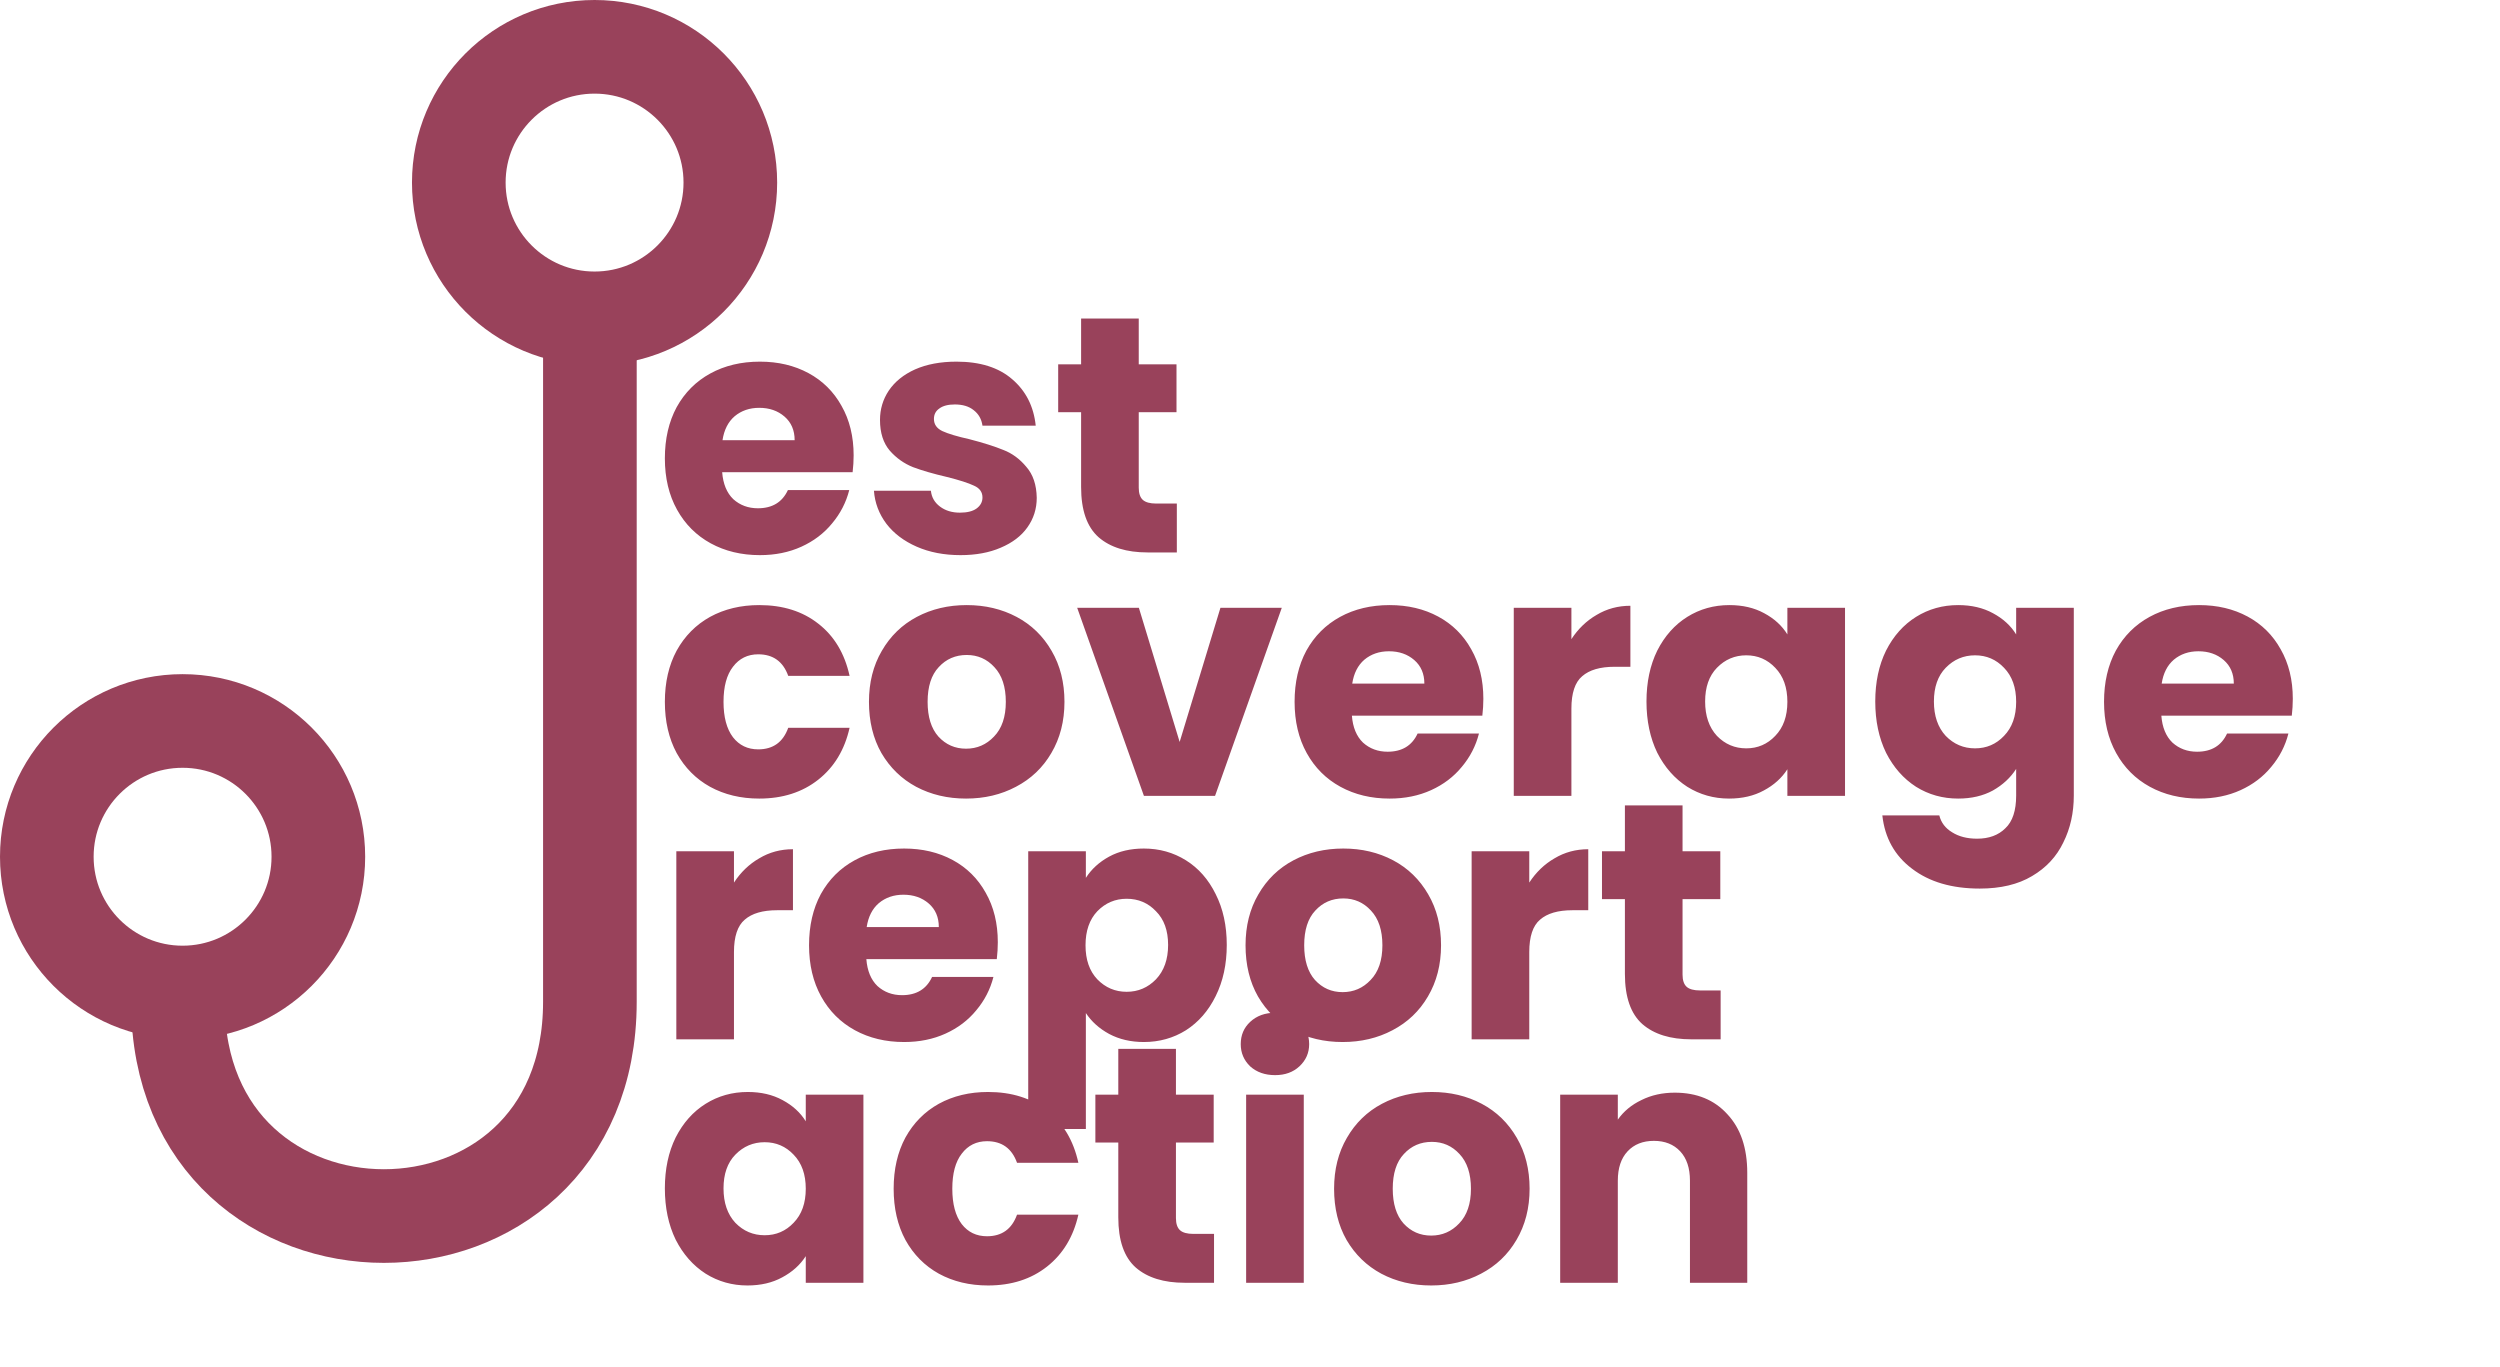 <svg viewBox="0 0 267 146" fill="none" xmlns="http://www.w3.org/2000/svg">
<circle cx="19.5" cy="91.5" r="14.5" stroke="#99425B" stroke-width="10"/>
<path d="M78 19.5C78 27.508 71.508 34 63.5 34C55.492 34 49 27.508 49 19.5C49 11.492 55.492 5 63.5 5C71.508 5 78 11.492 78 19.5Z" stroke="#99425B" stroke-width="10"/>
<path d="M63 33.5C63 33.5 63 76.5 63 107C63 137.5 19 137.5 19 107" stroke="#99425B" stroke-width="10"/>
<path d="M91.168 48.632C91.168 49.208 91.132 49.808 91.06 50.432H77.128C77.224 51.68 77.62 52.64 78.316 53.312C79.036 53.96 79.912 54.284 80.944 54.284C82.48 54.284 83.548 53.636 84.148 52.34H90.7C90.364 53.66 89.752 54.848 88.864 55.904C88 56.96 86.908 57.788 85.588 58.388C84.268 58.988 82.792 59.288 81.16 59.288C79.192 59.288 77.44 58.868 75.904 58.028C74.368 57.188 73.168 55.988 72.304 54.428C71.44 52.868 71.008 51.044 71.008 48.956C71.008 46.868 71.428 45.044 72.268 43.484C73.132 41.924 74.332 40.724 75.868 39.884C77.404 39.044 79.168 38.624 81.16 38.624C83.104 38.624 84.832 39.032 86.344 39.848C87.856 40.664 89.032 41.828 89.872 43.34C90.736 44.852 91.168 46.616 91.168 48.632ZM84.868 47.012C84.868 45.956 84.508 45.116 83.788 44.492C83.068 43.868 82.168 43.556 81.088 43.556C80.056 43.556 79.18 43.856 78.46 44.456C77.764 45.056 77.332 45.908 77.164 47.012H84.868ZM102.588 59.288C100.836 59.288 99.276 58.988 97.908 58.388C96.54 57.788 95.46 56.972 94.668 55.94C93.876 54.884 93.432 53.708 93.336 52.412H99.42C99.492 53.108 99.816 53.672 100.392 54.104C100.968 54.536 101.676 54.752 102.516 54.752C103.284 54.752 103.872 54.608 104.28 54.32C104.712 54.008 104.928 53.612 104.928 53.132C104.928 52.556 104.628 52.136 104.028 51.872C103.428 51.584 102.456 51.272 101.112 50.936C99.672 50.6 98.472 50.252 97.512 49.892C96.552 49.508 95.724 48.92 95.028 48.128C94.332 47.312 93.984 46.22 93.984 44.852C93.984 43.7 94.296 42.656 94.92 41.72C95.568 40.76 96.504 40.004 97.728 39.452C98.976 38.9 100.452 38.624 102.156 38.624C104.676 38.624 106.656 39.248 108.096 40.496C109.56 41.744 110.4 43.4 110.616 45.464H104.928C104.832 44.768 104.52 44.216 103.992 43.808C103.488 43.4 102.816 43.196 101.976 43.196C101.256 43.196 100.704 43.34 100.32 43.628C99.936 43.892 99.744 44.264 99.744 44.744C99.744 45.32 100.044 45.752 100.644 46.04C101.268 46.328 102.228 46.616 103.524 46.904C105.012 47.288 106.224 47.672 107.16 48.056C108.096 48.416 108.912 49.016 109.608 49.856C110.328 50.672 110.7 51.776 110.724 53.168C110.724 54.344 110.388 55.4 109.716 56.336C109.068 57.248 108.12 57.968 106.872 58.496C105.648 59.024 104.22 59.288 102.588 59.288ZM125.686 53.78V59H122.554C120.322 59 118.582 58.46 117.334 57.38C116.086 56.276 115.462 54.488 115.462 52.016V44.024H113.014V38.912H115.462V34.016H121.618V38.912H125.65V44.024H121.618V52.088C121.618 52.688 121.762 53.12 122.05 53.384C122.338 53.648 122.818 53.78 123.49 53.78H125.686ZM71.008 74.956C71.008 72.868 71.428 71.044 72.268 69.484C73.132 67.924 74.32 66.724 75.832 65.884C77.368 65.044 79.12 64.624 81.088 64.624C83.608 64.624 85.708 65.284 87.388 66.604C89.092 67.924 90.208 69.784 90.736 72.184H84.184C83.632 70.648 82.564 69.88 80.98 69.88C79.852 69.88 78.952 70.324 78.28 71.212C77.608 72.076 77.272 73.324 77.272 74.956C77.272 76.588 77.608 77.848 78.28 78.736C78.952 79.6 79.852 80.032 80.98 80.032C82.564 80.032 83.632 79.264 84.184 77.728H90.736C90.208 80.08 89.092 81.928 87.388 83.272C85.684 84.616 83.584 85.288 81.088 85.288C79.12 85.288 77.368 84.868 75.832 84.028C74.32 83.188 73.132 81.988 72.268 80.428C71.428 78.868 71.008 77.044 71.008 74.956ZM103.173 85.288C101.205 85.288 99.429 84.868 97.845 84.028C96.285 83.188 95.049 81.988 94.137 80.428C93.249 78.868 92.805 77.044 92.805 74.956C92.805 72.892 93.261 71.08 94.173 69.52C95.085 67.936 96.333 66.724 97.917 65.884C99.501 65.044 101.277 64.624 103.245 64.624C105.213 64.624 106.989 65.044 108.573 65.884C110.157 66.724 111.405 67.936 112.317 69.52C113.229 71.08 113.685 72.892 113.685 74.956C113.685 77.02 113.217 78.844 112.281 80.428C111.369 81.988 110.109 83.188 108.501 84.028C106.917 84.868 105.141 85.288 103.173 85.288ZM103.173 79.96C104.349 79.96 105.345 79.528 106.161 78.664C107.001 77.8 107.421 76.564 107.421 74.956C107.421 73.348 107.013 72.112 106.197 71.248C105.405 70.384 104.421 69.952 103.245 69.952C102.045 69.952 101.049 70.384 100.257 71.248C99.465 72.088 99.069 73.324 99.069 74.956C99.069 76.564 99.453 77.8 100.221 78.664C101.013 79.528 101.997 79.96 103.173 79.96ZM125.987 79.24L130.343 64.912H136.895L129.767 85H122.171L115.043 64.912H121.631L125.987 79.24ZM158.422 74.632C158.422 75.208 158.386 75.808 158.314 76.432H144.382C144.478 77.68 144.874 78.64 145.57 79.312C146.29 79.96 147.166 80.284 148.198 80.284C149.734 80.284 150.802 79.636 151.402 78.34H157.954C157.618 79.66 157.006 80.848 156.118 81.904C155.254 82.96 154.162 83.788 152.842 84.388C151.522 84.988 150.046 85.288 148.414 85.288C146.446 85.288 144.694 84.868 143.158 84.028C141.622 83.188 140.422 81.988 139.558 80.428C138.694 78.868 138.262 77.044 138.262 74.956C138.262 72.868 138.682 71.044 139.522 69.484C140.386 67.924 141.586 66.724 143.122 65.884C144.658 65.044 146.422 64.624 148.414 64.624C150.358 64.624 152.086 65.032 153.598 65.848C155.11 66.664 156.286 67.828 157.126 69.34C157.99 70.852 158.422 72.616 158.422 74.632ZM152.122 73.012C152.122 71.956 151.762 71.116 151.042 70.492C150.322 69.868 149.422 69.556 148.342 69.556C147.31 69.556 146.434 69.856 145.714 70.456C145.018 71.056 144.586 71.908 144.418 73.012H152.122ZM167.826 68.26C168.546 67.156 169.446 66.292 170.526 65.668C171.606 65.02 172.806 64.696 174.126 64.696V71.212H172.434C170.898 71.212 169.746 71.548 168.978 72.22C168.21 72.868 167.826 74.02 167.826 75.676V85H161.67V64.912H167.826V68.26ZM175.844 74.92C175.844 72.856 176.228 71.044 176.996 69.484C177.788 67.924 178.856 66.724 180.2 65.884C181.544 65.044 183.044 64.624 184.7 64.624C186.116 64.624 187.352 64.912 188.408 65.488C189.488 66.064 190.316 66.82 190.892 67.756V64.912H197.048V85H190.892V82.156C190.292 83.092 189.452 83.848 188.372 84.424C187.316 85 186.08 85.288 184.664 85.288C183.032 85.288 181.544 84.868 180.2 84.028C178.856 83.164 177.788 81.952 176.996 80.392C176.228 78.808 175.844 76.984 175.844 74.92ZM190.892 74.956C190.892 73.42 190.46 72.208 189.596 71.32C188.756 70.432 187.724 69.988 186.5 69.988C185.276 69.988 184.232 70.432 183.368 71.32C182.528 72.184 182.108 73.384 182.108 74.92C182.108 76.456 182.528 77.68 183.368 78.592C184.232 79.48 185.276 79.924 186.5 79.924C187.724 79.924 188.756 79.48 189.596 78.592C190.46 77.704 190.892 76.492 190.892 74.956ZM209.134 64.624C210.55 64.624 211.786 64.912 212.842 65.488C213.922 66.064 214.75 66.82 215.326 67.756V64.912H221.482V84.964C221.482 86.812 221.11 88.48 220.366 89.968C219.646 91.48 218.53 92.68 217.018 93.568C215.53 94.456 213.67 94.9 211.438 94.9C208.462 94.9 206.05 94.192 204.202 92.776C202.354 91.384 201.298 89.488 201.034 87.088H207.118C207.31 87.856 207.766 88.456 208.486 88.888C209.206 89.344 210.094 89.572 211.15 89.572C212.422 89.572 213.43 89.2 214.174 88.456C214.942 87.736 215.326 86.572 215.326 84.964V82.12C214.726 83.056 213.898 83.824 212.842 84.424C211.786 85 210.55 85.288 209.134 85.288C207.478 85.288 205.978 84.868 204.634 84.028C203.29 83.164 202.222 81.952 201.43 80.392C200.662 78.808 200.278 76.984 200.278 74.92C200.278 72.856 200.662 71.044 201.43 69.484C202.222 67.924 203.29 66.724 204.634 65.884C205.978 65.044 207.478 64.624 209.134 64.624ZM215.326 74.956C215.326 73.42 214.894 72.208 214.03 71.32C213.19 70.432 212.158 69.988 210.934 69.988C209.71 69.988 208.666 70.432 207.802 71.32C206.962 72.184 206.542 73.384 206.542 74.92C206.542 76.456 206.962 77.68 207.802 78.592C208.666 79.48 209.71 79.924 210.934 79.924C212.158 79.924 213.19 79.48 214.03 78.592C214.894 77.704 215.326 76.492 215.326 74.956ZM244.871 74.632C244.871 75.208 244.835 75.808 244.763 76.432H230.831C230.927 77.68 231.323 78.64 232.019 79.312C232.739 79.96 233.615 80.284 234.647 80.284C236.183 80.284 237.251 79.636 237.851 78.34H244.403C244.067 79.66 243.455 80.848 242.567 81.904C241.703 82.96 240.611 83.788 239.291 84.388C237.971 84.988 236.495 85.288 234.863 85.288C232.895 85.288 231.143 84.868 229.607 84.028C228.071 83.188 226.871 81.988 226.007 80.428C225.143 78.868 224.711 77.044 224.711 74.956C224.711 72.868 225.131 71.044 225.971 69.484C226.835 67.924 228.035 66.724 229.571 65.884C231.107 65.044 232.871 64.624 234.863 64.624C236.807 64.624 238.535 65.032 240.047 65.848C241.559 66.664 242.735 67.828 243.575 69.34C244.439 70.852 244.871 72.616 244.871 74.632ZM238.571 73.012C238.571 71.956 238.211 71.116 237.491 70.492C236.771 69.868 235.871 69.556 234.791 69.556C233.759 69.556 232.883 69.856 232.163 70.456C231.467 71.056 231.035 71.908 230.867 73.012H238.571ZM78.388 94.26C79.108 93.156 80.008 92.292 81.088 91.668C82.168 91.02 83.368 90.696 84.688 90.696V97.212H82.996C81.46 97.212 80.308 97.548 79.54 98.22C78.772 98.868 78.388 100.02 78.388 101.676V111H72.232V90.912H78.388V94.26ZM106.566 100.632C106.566 101.208 106.53 101.808 106.458 102.432H92.526C92.622 103.68 93.018 104.64 93.714 105.312C94.434 105.96 95.31 106.284 96.342 106.284C97.878 106.284 98.946 105.636 99.546 104.34H106.098C105.762 105.66 105.15 106.848 104.262 107.904C103.398 108.96 102.306 109.788 100.986 110.388C99.666 110.988 98.19 111.288 96.558 111.288C94.59 111.288 92.838 110.868 91.302 110.028C89.766 109.188 88.566 107.988 87.702 106.428C86.838 104.868 86.406 103.044 86.406 100.956C86.406 98.868 86.826 97.044 87.666 95.484C88.53 93.924 89.73 92.724 91.266 91.884C92.802 91.044 94.566 90.624 96.558 90.624C98.502 90.624 100.23 91.032 101.742 91.848C103.254 92.664 104.43 93.828 105.27 95.34C106.134 96.852 106.566 98.616 106.566 100.632ZM100.266 99.012C100.266 97.956 99.906 97.116 99.186 96.492C98.466 95.868 97.566 95.556 96.486 95.556C95.454 95.556 94.578 95.856 93.858 96.456C93.162 97.056 92.73 97.908 92.562 99.012H100.266ZM115.97 93.756C116.57 92.82 117.398 92.064 118.454 91.488C119.51 90.912 120.746 90.624 122.162 90.624C123.818 90.624 125.318 91.044 126.662 91.884C128.006 92.724 129.062 93.924 129.83 95.484C130.622 97.044 131.018 98.856 131.018 100.92C131.018 102.984 130.622 104.808 129.83 106.392C129.062 107.952 128.006 109.164 126.662 110.028C125.318 110.868 123.818 111.288 122.162 111.288C120.77 111.288 119.534 111 118.454 110.424C117.398 109.848 116.57 109.104 115.97 108.192V120.576H109.814V90.912H115.97V93.756ZM124.754 100.92C124.754 99.384 124.322 98.184 123.458 97.32C122.618 96.432 121.574 95.988 120.326 95.988C119.102 95.988 118.058 96.432 117.194 97.32C116.354 98.208 115.934 99.42 115.934 100.956C115.934 102.492 116.354 103.704 117.194 104.592C118.058 105.48 119.102 105.924 120.326 105.924C121.55 105.924 122.594 105.48 123.458 104.592C124.322 103.68 124.754 102.456 124.754 100.92ZM143.392 111.288C141.424 111.288 139.648 110.868 138.064 110.028C136.504 109.188 135.268 107.988 134.356 106.428C133.468 104.868 133.024 103.044 133.024 100.956C133.024 98.892 133.48 97.08 134.392 95.52C135.304 93.936 136.552 92.724 138.136 91.884C139.72 91.044 141.496 90.624 143.464 90.624C145.432 90.624 147.208 91.044 148.792 91.884C150.376 92.724 151.624 93.936 152.536 95.52C153.448 97.08 153.904 98.892 153.904 100.956C153.904 103.02 153.436 104.844 152.5 106.428C151.588 107.988 150.328 109.188 148.72 110.028C147.136 110.868 145.36 111.288 143.392 111.288ZM143.392 105.96C144.568 105.96 145.564 105.528 146.38 104.664C147.22 103.8 147.64 102.564 147.64 100.956C147.64 99.348 147.232 98.112 146.416 97.248C145.624 96.384 144.64 95.952 143.464 95.952C142.264 95.952 141.268 96.384 140.476 97.248C139.684 98.088 139.288 99.324 139.288 100.956C139.288 102.564 139.672 103.8 140.44 104.664C141.232 105.528 142.216 105.96 143.392 105.96ZM163.326 94.26C164.046 93.156 164.946 92.292 166.026 91.668C167.106 91.02 168.306 90.696 169.626 90.696V97.212H167.934C166.398 97.212 165.246 97.548 164.478 98.22C163.71 98.868 163.326 100.02 163.326 101.676V111H157.17V90.912H163.326V94.26ZM183.764 105.78V111H180.632C178.4 111 176.66 110.46 175.412 109.38C174.164 108.276 173.54 106.488 173.54 104.016V96.024H171.092V90.912H173.54V86.016H179.696V90.912H183.728V96.024H179.696V104.088C179.696 104.688 179.84 105.12 180.128 105.384C180.416 105.648 180.896 105.78 181.568 105.78H183.764ZM71.008 126.92C71.008 124.856 71.392 123.044 72.16 121.484C72.952 119.924 74.02 118.724 75.364 117.884C76.708 117.044 78.208 116.624 79.864 116.624C81.28 116.624 82.516 116.912 83.572 117.488C84.652 118.064 85.48 118.82 86.056 119.756V116.912H92.212V137H86.056V134.156C85.456 135.092 84.616 135.848 83.536 136.424C82.48 137 81.244 137.288 79.828 137.288C78.196 137.288 76.708 136.868 75.364 136.028C74.02 135.164 72.952 133.952 72.16 132.392C71.392 130.808 71.008 128.984 71.008 126.92ZM86.056 126.956C86.056 125.42 85.624 124.208 84.76 123.32C83.92 122.432 82.888 121.988 81.664 121.988C80.44 121.988 79.396 122.432 78.532 123.32C77.692 124.184 77.272 125.384 77.272 126.92C77.272 128.456 77.692 129.68 78.532 130.592C79.396 131.48 80.44 131.924 81.664 131.924C82.888 131.924 83.92 131.48 84.76 130.592C85.624 129.704 86.056 128.492 86.056 126.956ZM95.442 126.956C95.442 124.868 95.862 123.044 96.702 121.484C97.566 119.924 98.754 118.724 100.266 117.884C101.802 117.044 103.554 116.624 105.522 116.624C108.042 116.624 110.142 117.284 111.822 118.604C113.526 119.924 114.642 121.784 115.17 124.184H108.618C108.066 122.648 106.998 121.88 105.414 121.88C104.286 121.88 103.386 122.324 102.714 123.212C102.042 124.076 101.706 125.324 101.706 126.956C101.706 128.588 102.042 129.848 102.714 130.736C103.386 131.6 104.286 132.032 105.414 132.032C106.998 132.032 108.066 131.264 108.618 129.728H115.17C114.642 132.08 113.526 133.928 111.822 135.272C110.118 136.616 108.018 137.288 105.522 137.288C103.554 137.288 101.802 136.868 100.266 136.028C98.754 135.188 97.566 133.988 96.702 132.428C95.862 130.868 95.442 129.044 95.442 126.956ZM129.658 131.78V137H126.526C124.294 137 122.554 136.46 121.306 135.38C120.058 134.276 119.434 132.488 119.434 130.016V122.024H116.986V116.912H119.434V112.016H125.59V116.912H129.622V122.024H125.59V130.088C125.59 130.688 125.734 131.12 126.022 131.384C126.31 131.648 126.79 131.78 127.462 131.78H129.658ZM136.183 114.824C135.103 114.824 134.215 114.512 133.519 113.888C132.847 113.24 132.511 112.448 132.511 111.512C132.511 110.552 132.847 109.76 133.519 109.136C134.215 108.488 135.103 108.164 136.183 108.164C137.239 108.164 138.103 108.488 138.775 109.136C139.471 109.76 139.819 110.552 139.819 111.512C139.819 112.448 139.471 113.24 138.775 113.888C138.103 114.512 137.239 114.824 136.183 114.824ZM139.243 116.912V137H133.087V116.912H139.243ZM152.849 137.288C150.881 137.288 149.105 136.868 147.521 136.028C145.961 135.188 144.725 133.988 143.813 132.428C142.925 130.868 142.481 129.044 142.481 126.956C142.481 124.892 142.937 123.08 143.849 121.52C144.761 119.936 146.009 118.724 147.593 117.884C149.177 117.044 150.953 116.624 152.921 116.624C154.889 116.624 156.665 117.044 158.249 117.884C159.833 118.724 161.081 119.936 161.993 121.52C162.905 123.08 163.361 124.892 163.361 126.956C163.361 129.02 162.893 130.844 161.957 132.428C161.045 133.988 159.785 135.188 158.177 136.028C156.593 136.868 154.817 137.288 152.849 137.288ZM152.849 131.96C154.025 131.96 155.021 131.528 155.837 130.664C156.677 129.8 157.097 128.564 157.097 126.956C157.097 125.348 156.689 124.112 155.873 123.248C155.081 122.384 154.097 121.952 152.921 121.952C151.721 121.952 150.725 122.384 149.933 123.248C149.141 124.088 148.745 125.324 148.745 126.956C148.745 128.564 149.129 129.8 149.897 130.664C150.689 131.528 151.673 131.96 152.849 131.96ZM178.867 116.696C181.219 116.696 183.091 117.464 184.483 119C185.899 120.512 186.607 122.6 186.607 125.264V137H180.487V126.092C180.487 124.748 180.139 123.704 179.443 122.96C178.747 122.216 177.811 121.844 176.635 121.844C175.459 121.844 174.523 122.216 173.827 122.96C173.131 123.704 172.783 124.748 172.783 126.092V137H166.627V116.912H172.783V119.576C173.407 118.688 174.247 117.992 175.303 117.488C176.359 116.96 177.547 116.696 178.867 116.696Z" fill="#99425B"/>
</svg>
